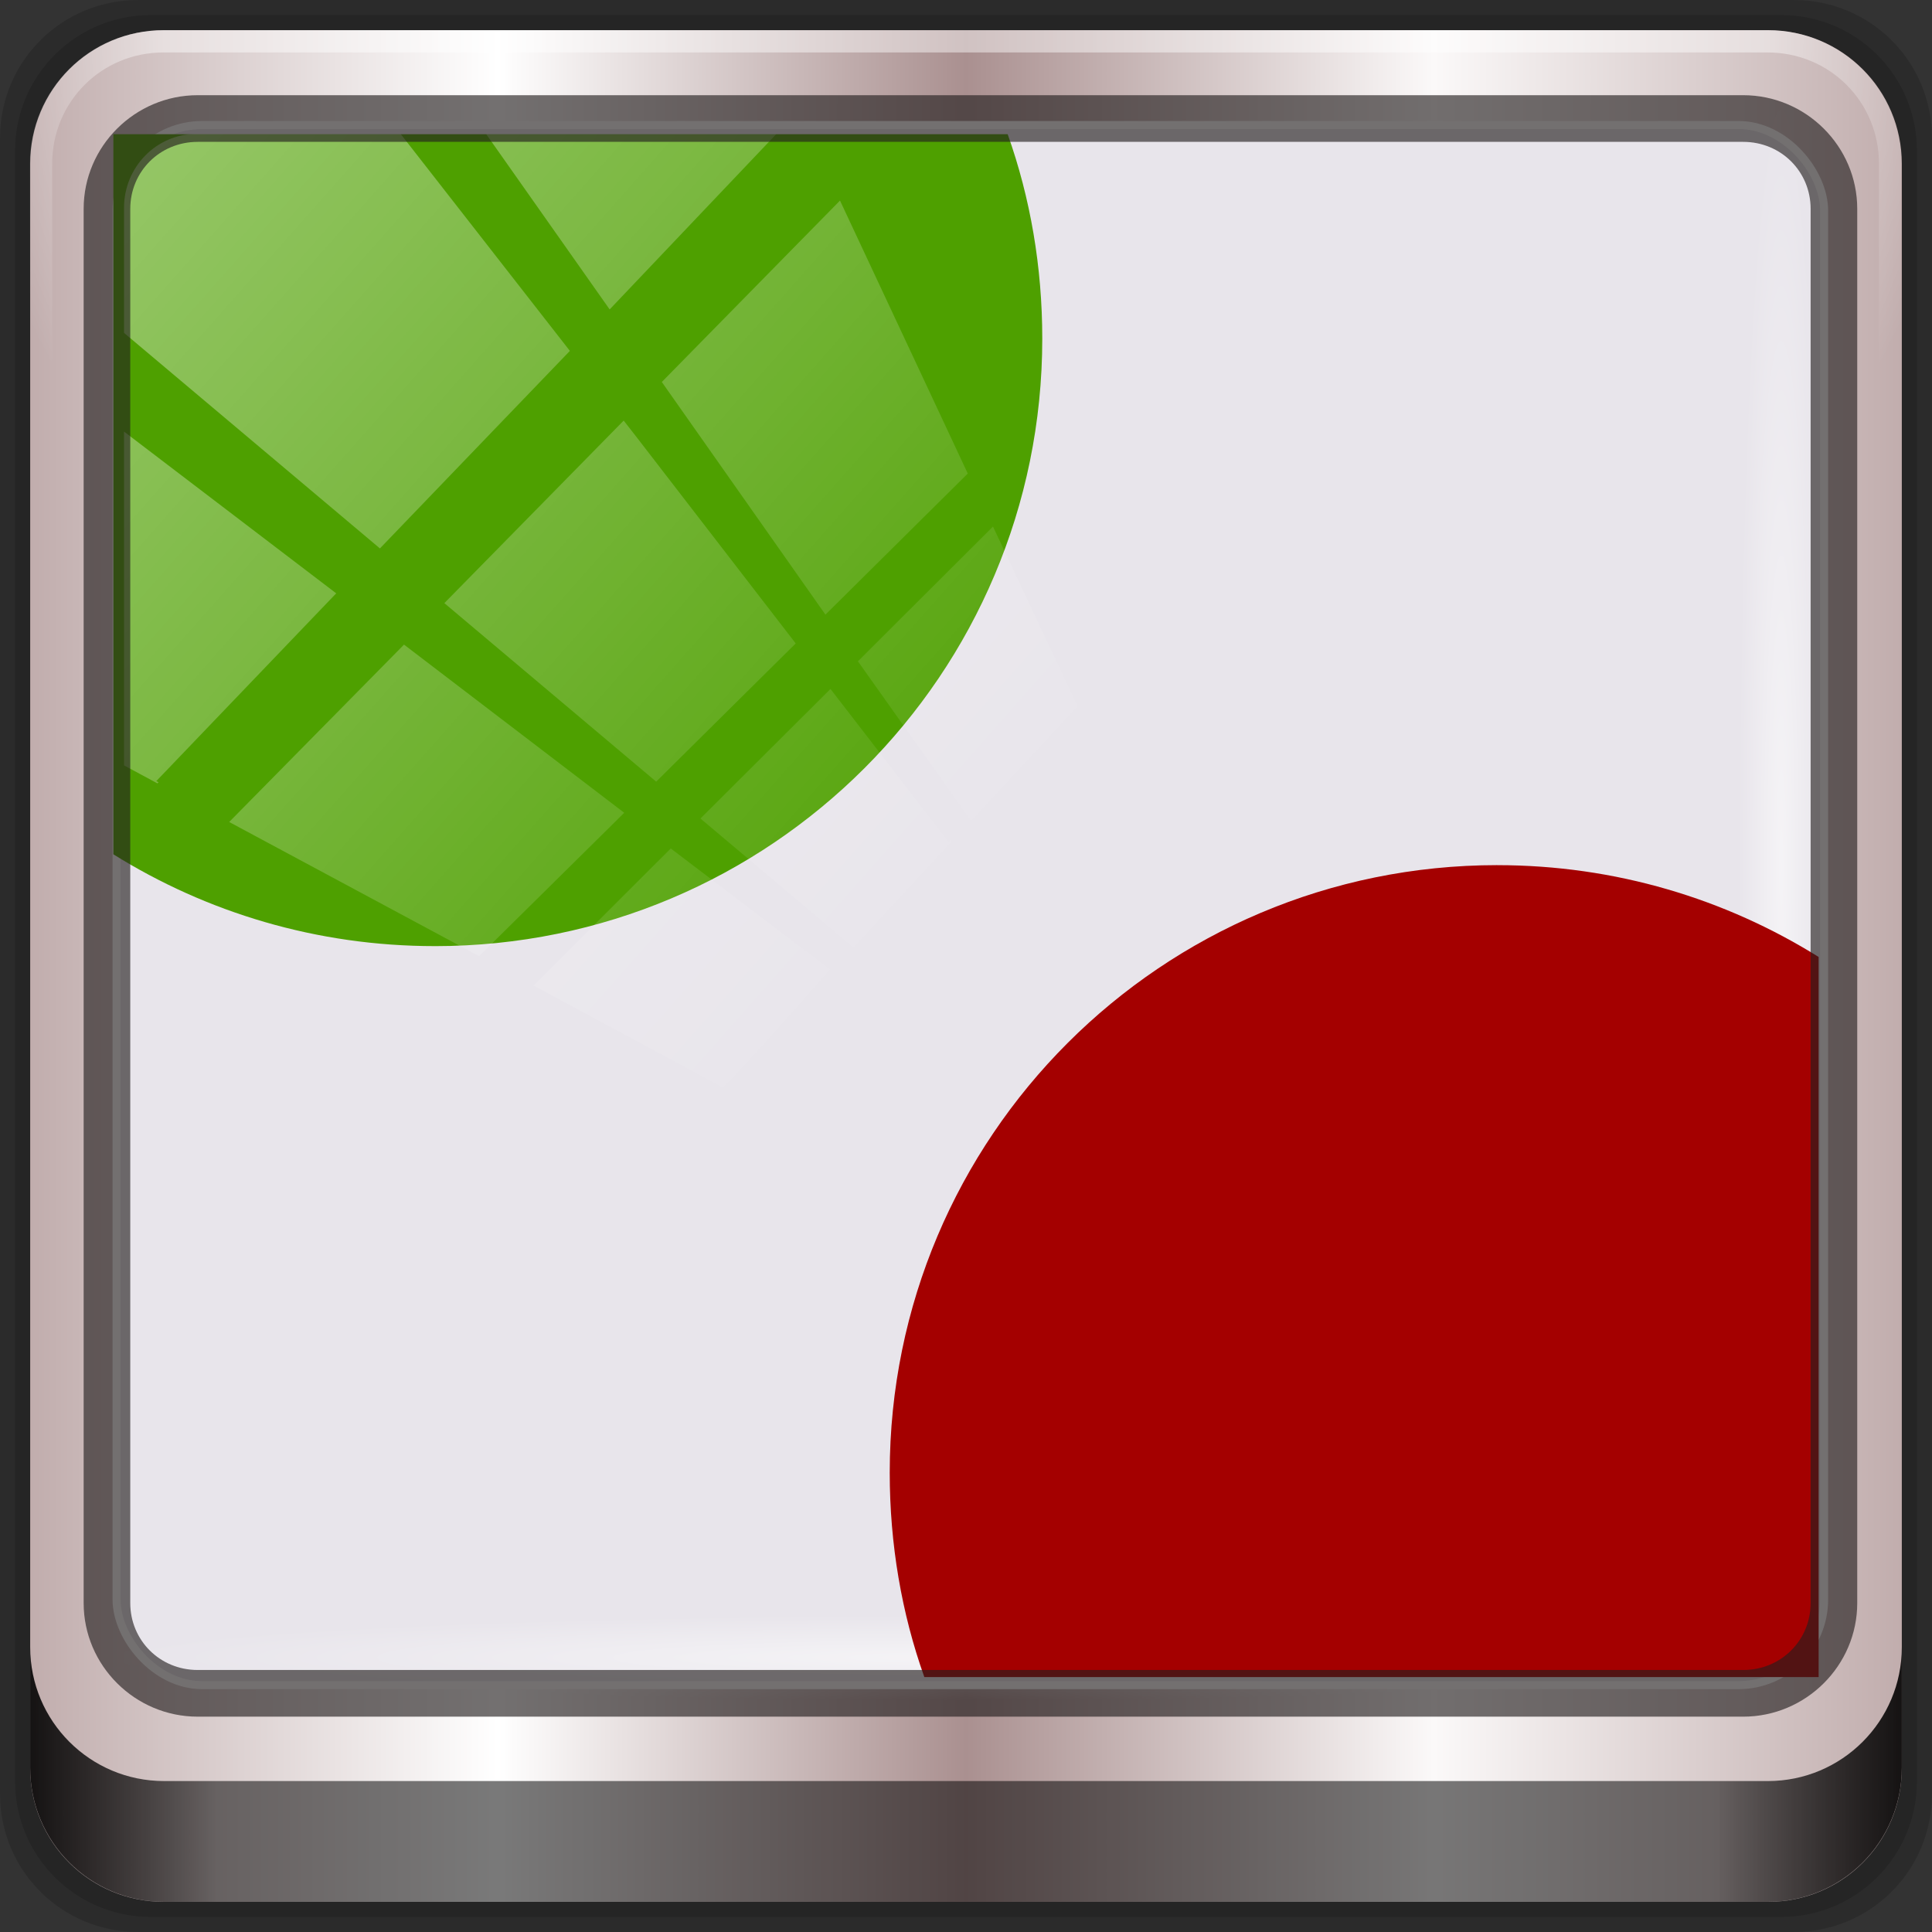 <?xml version="1.0" encoding="UTF-8" standalone="no"?>
<!-- Created with Inkscape (http://www.inkscape.org/) -->

<svg
   xmlns:dc="http://purl.org/dc/elements/1.1/"
   xmlns:cc="http://creativecommons.org/ns#"
   xmlns:rdf="http://www.w3.org/1999/02/22-rdf-syntax-ns#"
   xmlns:svg="http://www.w3.org/2000/svg"
   xmlns="http://www.w3.org/2000/svg"
   xmlns:xlink="http://www.w3.org/1999/xlink"
   xmlns:sodipodi="http://sodipodi.sourceforge.net/DTD/sodipodi-0.dtd"
   xmlns:inkscape="http://www.inkscape.org/namespaces/inkscape"
   width="96"
   height="96"
   id="icona-96"
   version="1.1"
   inkscape:version="0.92.1 r15371"
   sodipodi:docname="cs-overview.svg">
  <rect width="100%" height="100%" fill="#333333" stroke="none"/>
  <title
     id="title5053">template-icona-febbraio-2016</title>
  <defs
     id="defs3393">
    <linearGradient
       id="linearGradient4257-0">
      <stop
         id="stop4273-7"
         offset="0"
         style="stop-color:#0078ac;stop-opacity:1;" />
      <stop
         style="stop-color:#213067;stop-opacity:1;"
         offset="1"
         id="stop4261-7" />
    </linearGradient>
    <linearGradient
       id="linearGradient4341-9-4-5-2">
      <stop
         style="stop-color:#ffffff;stop-opacity:0;"
         offset="0"
         id="stop4343-2-5-2-4" />
      <stop
         id="stop3954-0-91"
         offset="0.3"
         style="stop-color:#ffffff;stop-opacity:1;" />
      <stop
         style="stop-color:#ffffff;stop-opacity:1;"
         offset="0.7"
         id="stop3956-8-3" />
      <stop
         style="stop-color:#ffffff;stop-opacity:0;"
         offset="1"
         id="stop4347-6-0-8-7" />
    </linearGradient>
    <linearGradient
       id="linearGradient3953">
      <stop
         style="stop-color:#ffffff;stop-opacity:0;"
         offset="0"
         id="stop3955" />
      <stop
         id="stop3957"
         offset="0.3"
         style="stop-color:#ffffff;stop-opacity:1;" />
      <stop
         style="stop-color:#ffffff;stop-opacity:1;"
         offset="0.7"
         id="stop3959" />
      <stop
         style="stop-color:#ffffff;stop-opacity:0;"
         offset="1"
         id="stop3961" />
    </linearGradient>
    <linearGradient
       id="linearGradient4419">
      <stop
         style="stop-color:#000000;stop-opacity:1;"
         offset="0"
         id="stop4421" />
      <stop
         id="stop4443"
         offset="0.25"
         style="stop-color:#535353;stop-opacity:1;" />
      <stop
         id="stop4427"
         offset="0.5"
         style="stop-color:#bcbcbc;stop-opacity:1;" />
      <stop
         style="stop-color:#545454;stop-opacity:1;"
         offset="0.75"
         id="stop4445" />
      <stop
         style="stop-color:#000000;stop-opacity:1;"
         offset="1"
         id="stop4423" />
    </linearGradient>
    <linearGradient
       id="linearGradient4429">
      <stop
         style="stop-color:#2ad934;stop-opacity:1;"
         offset="0"
         id="stop4441" />
      <stop
         style="stop-color:#007506;stop-opacity:1;"
         offset="1"
         id="stop4433" />
    </linearGradient>
    <linearGradient
       id="linearGradient4341-9-4-5-6-0-6">
      <stop
         style="stop-color:#ffffff;stop-opacity:0;"
         offset="0"
         id="stop4343-2-5-1-9-7-2" />
      <stop
         id="stop3954-0-5-8-8"
         offset="0.3"
         style="stop-color:#ffffff;stop-opacity:1;" />
      <stop
         style="stop-color:#ffffff;stop-opacity:1;"
         offset="0.7"
         id="stop3956-9-4-8-6" />
      <stop
         style="stop-color:#ffffff;stop-opacity:0;"
         offset="1"
         id="stop4347-6-0-2-0-2-8" />
    </linearGradient>
    <linearGradient
       id="linearGradient3984">
      <stop
         style="stop-color:#ffffff;stop-opacity:0;"
         offset="0"
         id="stop3986" />
      <stop
         id="stop3988"
         offset="0.3"
         style="stop-color:#ffffff;stop-opacity:1;" />
      <stop
         style="stop-color:#ffffff;stop-opacity:1;"
         offset="0.7"
         id="stop3990" />
      <stop
         style="stop-color:#ffffff;stop-opacity:0;"
         offset="1"
         id="stop3992" />
    </linearGradient>
    <linearGradient
       id="linearGradient4341-9-4-5-2-0">
      <stop
         style="stop-color:#ffffff;stop-opacity:0;"
         offset="0"
         id="stop4343-2-5-2-4-5" />
      <stop
         id="stop3954-0-91-8"
         offset="0.3"
         style="stop-color:#ffffff;stop-opacity:1;" />
      <stop
         style="stop-color:#ffffff;stop-opacity:1;"
         offset="0.7"
         id="stop3956-8-3-8" />
      <stop
         style="stop-color:#ffffff;stop-opacity:0;"
         offset="1"
         id="stop4347-6-0-8-7-1" />
    </linearGradient>
    <linearGradient
       id="linearGradient3362">
      <stop
         offset="0"
         style="stop-color:#4d4d4d;stop-opacity:1"
         id="stop3364" />
      <stop
         offset="1"
         style="stop-color:#ffffff;stop-opacity:1"
         id="stop3366" />
    </linearGradient>
    <linearGradient
       id="linearGradient4005">
      <stop
         style="stop-color:#ffffff;stop-opacity:0;"
         offset="0"
         id="stop4007" />
      <stop
         id="stop4009"
         offset="0.3"
         style="stop-color:#ffffff;stop-opacity:1;" />
      <stop
         style="stop-color:#ffffff;stop-opacity:1;"
         offset="0.7"
         id="stop4011" />
      <stop
         style="stop-color:#ffffff;stop-opacity:0;"
         offset="1"
         id="stop4013" />
    </linearGradient>
    <linearGradient
       id="linearGradient4016">
      <stop
         style="stop-color:#ffffff;stop-opacity:0;"
         offset="0"
         id="stop4018" />
      <stop
         id="stop4020"
         offset="0.3"
         style="stop-color:#ffffff;stop-opacity:1;" />
      <stop
         style="stop-color:#ffffff;stop-opacity:1;"
         offset="0.7"
         id="stop4022" />
      <stop
         style="stop-color:#ffffff;stop-opacity:0;"
         offset="1"
         id="stop4024" />
    </linearGradient>
    <linearGradient
       id="linearGradient4027">
      <stop
         style="stop-color:#ffffff;stop-opacity:0;"
         offset="0"
         id="stop4029" />
      <stop
         id="stop4031"
         offset="0.3"
         style="stop-color:#ffffff;stop-opacity:1;" />
      <stop
         style="stop-color:#ffffff;stop-opacity:1;"
         offset="0.7"
         id="stop4033" />
      <stop
         style="stop-color:#ffffff;stop-opacity:0;"
         offset="1"
         id="stop4035" />
    </linearGradient>
    <linearGradient
       id="linearGradient4506-3-1-7">
      <stop
         style="stop-color:#2e2e2e;stop-opacity:1;"
         offset="0"
         id="stop4524-3-2-7" />
      <stop
         id="stop4526-1-8-1"
         offset="1"
         style="stop-color:#1c1c1c;stop-opacity:1;" />
    </linearGradient>
    <linearGradient
       id="linearGradient4050">
      <stop
         style="stop-color:#686868;stop-opacity:1;"
         offset="0"
         id="stop4068" />
      <stop
         id="stop4070"
         offset="1"
         style="stop-color:#aeaeae;stop-opacity:1;" />
    </linearGradient>
    <linearGradient
       id="linearGradient4073">
      <stop
         style="stop-color:#2e2e2e;stop-opacity:1;"
         offset="0"
         id="stop4091" />
      <stop
         id="stop4093"
         offset="1"
         style="stop-color:#1c1c1c;stop-opacity:1;" />
    </linearGradient>
    <linearGradient
       id="linearGradient4096">
      <stop
         style="stop-color:#2e2e2e;stop-opacity:1;"
         offset="0"
         id="stop4114" />
      <stop
         id="stop4116"
         offset="1"
         style="stop-color:#1c1c1c;stop-opacity:1;" />
    </linearGradient>
    <linearGradient
       id="linearGradient4119">
      <stop
         style="stop-color:#2e2e2e;stop-opacity:1;"
         offset="0"
         id="stop4137" />
      <stop
         id="stop4139"
         offset="1"
         style="stop-color:#1c1c1c;stop-opacity:1;" />
    </linearGradient>
    <linearGradient
       id="linearGradient4142">
      <stop
         style="stop-color:#ffffff;stop-opacity:1;"
         offset="0"
         id="stop4148" />
      <stop
         style="stop-color:#ffffff;stop-opacity:0;"
         offset="1"
         id="stop4150" />
    </linearGradient>
    <linearGradient
       id="linearGradient4153">
      <stop
         style="stop-color:#ffffff;stop-opacity:1;"
         offset="0"
         id="stop4159" />
      <stop
         style="stop-color:#ffffff;stop-opacity:0;"
         offset="1"
         id="stop4161" />
    </linearGradient>
    <linearGradient
       id="linearGradient4164">
      <stop
         style="stop-color:#ffffff;stop-opacity:0;"
         offset="0"
         id="stop4166" />
      <stop
         id="stop4168"
         offset="0.3"
         style="stop-color:#ffffff;stop-opacity:1;" />
      <stop
         style="stop-color:#ffffff;stop-opacity:1;"
         offset="0.7"
         id="stop4170" />
      <stop
         style="stop-color:#ffffff;stop-opacity:0;"
         offset="1"
         id="stop4172" />
    </linearGradient>
    <linearGradient
       id="linearGradient4175">
      <stop
         style="stop-color:#ffffff;stop-opacity:0;"
         offset="0"
         id="stop4177" />
      <stop
         id="stop4179"
         offset="0.3"
         style="stop-color:#ffffff;stop-opacity:1;" />
      <stop
         style="stop-color:#ffffff;stop-opacity:1;"
         offset="0.7"
         id="stop4181" />
      <stop
         style="stop-color:#ffffff;stop-opacity:0;"
         offset="1"
         id="stop4183" />
    </linearGradient>
    <radialGradient
       inkscape:collect="always"
       xlink:href="#linearGradient4050-9"
       id="radialGradient4232-7"
       cx="37.96"
       cy="47.554"
       fx="37.96"
       fy="47.554"
       r="41.912"
       gradientTransform="matrix(0.023,-2.934,1.851,0.015,-42.912,184.215)"
       gradientUnits="userSpaceOnUse" />
    <linearGradient
       id="linearGradient4050-9">
      <stop
         style="stop-color:#686868;stop-opacity:1;"
         offset="0"
         id="stop4068-3" />
      <stop
         id="stop4070-5"
         offset="1"
         style="stop-color:#aeaeae;stop-opacity:1;" />
    </linearGradient>
    <clipPath
       clipPathUnits="userSpaceOnUse"
       id="clipPath4156-4">
      <path
         style="opacity:0.6;fill:#ffffff;fill-opacity:1;stroke:none"
         d="m 27.046,-55.695 -14.214,13.321 0.061,0 15.653,21.771 10.231,-10.546 C 38.562,-32.302 27.468,-54.819 27.046,-55.695 z M 9.647,-39.383 -5.241,-25.321 15.988,-7.806 26.372,-18.383 9.647,-39.383 z m 31.491,12.951 -9.741,9.714 8.945,12.458 7.781,-7.555 -6.984,-14.617 z m -49.84,4.379 -13.754,12.982 26.283,13.846 0.061,-0.062 -0.123,-0.062 L 13.599,-5.401 -8.702,-22.053 z m 38.015,7.401 -9.803,9.775 11.579,9.559 7.628,-7.401 -8.669,-11.009 -0.735,-0.925 z m 20.187,5.674 -7.383,7.216 6.188,8.542 5.82,-6.137 -4.626,-9.621 z m -32.195,6.322 -9.557,9.498 13.662,7.185 7.934,-7.678 -12.039,-9.004 z m 23.312,2.374 -7.107,6.938 8.363,6.907 5.361,-5.674 -0.061,-0.092 -0.092,0.123 -6.464,-8.203 z m -8.73,8.542 -7.505,7.339 10.354,5.458 c 1.397,-1.321 5.675,-6.123 5.851,-6.322 L 31.886,8.26 z"
         id="path4158-0"
         inkscape:connector-curvature="0" />
    </clipPath>
    <linearGradient
       inkscape:collect="always"
       xlink:href="#linearGradient6139-0"
       id="linearGradient7426"
       gradientUnits="userSpaceOnUse"
       gradientTransform="matrix(1.107,0,0,1.107,-63.568,-25.698)"
       x1="6"
       y1="47"
       x2="90"
       y2="47" />
    <linearGradient
       id="linearGradient6139-0">
      <stop
         style="stop-color:#c1adad;stop-opacity:1;"
         offset="0"
         id="stop6141-2" />
      <stop
         id="stop6151-0"
         offset="0.25"
         style="stop-color:#ffffff;stop-opacity:1;" />
      <stop
         id="stop6147-1"
         offset="0.5"
         style="stop-color:#aa9090;stop-opacity:1;" />
      <stop
         style="stop-color:#fbf9f9;stop-opacity:1;"
         offset="0.75"
         id="stop6149-4" />
      <stop
         style="stop-color:#c1adad;stop-opacity:1;"
         offset="1"
         id="stop6143-4" />
    </linearGradient>
    <linearGradient
       gradientTransform="rotate(-90,24,24)"
       gradientUnits="userSpaceOnUse"
       x2="47"
       x1="1"
       id="linearGradient3764">
      <stop
         id="stop2"
         style="stop-color:#e4e4e4;stop-opacity:1" />
      <stop
         id="stop4"
         style="stop-color:#eee;stop-opacity:1"
         offset="1" />
    </linearGradient>
    <linearGradient
       id="linearGradient3764-3"
       x1="1"
       x2="47"
       gradientUnits="userSpaceOnUse"
       gradientTransform="rotate(-90,24,24)">
      <stop
         style="stop-color:#505050;stop-opacity:1"
         id="stop7" />
      <stop
         offset="1"
         style="stop-color:#5a5a5a;stop-opacity:1"
         id="stop9" />
    </linearGradient>
    <radialGradient
       id="radialGradient4187"
       cx="31"
       cy="23"
       r="8"
       gradientUnits="userSpaceOnUse"
       gradientTransform="translate(-56.339,76.678)">
      <stop
         style="stop-color:#e36b5d;stop-opacity:1"
         id="stop12" />
      <stop
         offset="1"
         style="stop-color:#e05b4c;stop-opacity:1"
         id="stop14" />
    </radialGradient>
    <radialGradient
       id="radialGradient4195"
       cx="22"
       cy="29"
       r="8"
       gradientUnits="userSpaceOnUse"
       gradientTransform="translate(-56.339,76.678)">
      <stop
         style="stop-color:#7070d0;stop-opacity:1"
         id="stop17" />
      <stop
         offset="1"
         style="stop-color:#6161cb;stop-opacity:1"
         id="stop19" />
    </radialGradient>
    <radialGradient
       id="radialGradient4203"
       cx="20"
       cy="19"
       r="8"
       gradientUnits="userSpaceOnUse"
       gradientTransform="translate(-56.339,76.678)">
      <stop
         style="stop-color:#32e647;stop-opacity:1"
         id="stop22" />
      <stop
         offset="1"
         style="stop-color:#20e437;stop-opacity:1"
         id="stop24" />
    </radialGradient>
    <linearGradient
       inkscape:collect="always"
       xlink:href="#linearGradient6139-0"
       id="linearGradient4071"
       gradientUnits="userSpaceOnUse"
       gradientTransform="matrix(1.107,0,0,1.107,2.901,-18.701)"
       x1="6"
       y1="47"
       x2="90"
       y2="47" />
    <linearGradient
       id="linearGradient556">
      <stop
         id="stop557"
         style="stop-color:#ffffff;stop-opacity:1"
         offset="0" />
      <stop
         id="stop558"
         style="stop-color:#d2d2d2;stop-opacity:1;"
         offset="1" />
    </linearGradient>
    <radialGradient
       r="42"
       fy="-27"
       fx="48"
       cy="-27"
       cx="48"
       gradientTransform="matrix(-1.072,0,0,-0.875,199.464,-19.126)"
       gradientUnits="userSpaceOnUse"
       id="radialGradient7430-4"
       xlink:href="#linearGradient4091-0-3-0-7"
       inkscape:collect="always" />
    <linearGradient
       id="linearGradient4091-0-3-0-7">
      <stop
         style="stop-color:#ffffff;stop-opacity:1;"
         offset="0"
         id="stop4093-3-6-4-2" />
      <stop
         id="stop4099-6-1-8-3"
         offset="0.8"
         style="stop-color:#ffffff;stop-opacity:1;" />
      <stop
         style="stop-color:#ffffff;stop-opacity:0;"
         offset="1"
         id="stop4095-1-0-7-9" />
    </linearGradient>
    <linearGradient
       gradientTransform="translate(8.044,-14.666)"
       inkscape:collect="always"
       xlink:href="#linearGradient3832-0-6-1-1"
       id="linearGradient4129"
       x1="1.5"
       y1="88.172"
       x2="94.5"
       y2="88.172"
       gradientUnits="userSpaceOnUse" />
    <linearGradient
       id="linearGradient3832-0-6-1-1">
      <stop
         style="stop-color:#000000;stop-opacity:1;"
         offset="0"
         id="stop3834-6-3-7-1" />
      <stop
         id="stop3872-2-4"
         offset="0.1"
         style="stop-color:#000000;stop-opacity:0.588;" />
      <stop
         style="stop-color:#000000;stop-opacity:0.588;"
         offset="0.9"
         id="stop3844-6-2-7-6" />
      <stop
         style="stop-color:#000000;stop-opacity:1;"
         offset="1"
         id="stop3836-5-0-2-9" />
    </linearGradient>
    <radialGradient
       r="43.199"
       fy="44.893"
       fx="13.948"
       cy="44.893"
       cx="13.948"
       gradientTransform="matrix(0.975,0,0,0.049,41.943,65.501)"
       gradientUnits="userSpaceOnUse"
       id="radialGradient7462-1"
       xlink:href="#linearGradient4142"
       inkscape:collect="always" />
    <radialGradient
       r="43.199"
       fy="44.893"
       fx="13.948"
       cy="44.893"
       cx="13.948"
       gradientTransform="matrix(0.888,0,0,0.049,16.069,-98.752)"
       gradientUnits="userSpaceOnUse"
       id="radialGradient7464-8"
       xlink:href="#linearGradient4142"
       inkscape:collect="always" />
    <linearGradient
       inkscape:collect="always"
       xlink:href="#ButtonShadow"
       id="linearGradient4740"
       gradientUnits="userSpaceOnUse"
       gradientTransform="scale(1.006,0.994)"
       x1="45.448"
       y1="92.54"
       x2="45.448"
       y2="7.017" />
    <linearGradient
       gradientTransform="scale(1.006,0.994)"
       gradientUnits="userSpaceOnUse"
       id="ButtonShadow"
       y2="7.017"
       x2="45.448"
       y1="92.54"
       x1="45.448">
      <stop
         offset="0"
         style="stop-color:#000000;stop-opacity:1"
         id="stop3750" />
      <stop
         offset="1"
         style="stop-color:#000000;stop-opacity:0.588"
         id="stop3752" />
    </linearGradient>
    <filter
       id="filter3174-3-13"
       style="color-interpolation-filters:sRGB">
      <feGaussianBlur
         id="feGaussianBlur3176-6-1"
         stdDeviation="1.71" />
    </filter>
    <linearGradient
       inkscape:collect="always"
       xlink:href="#linearGradient4142"
       id="linearGradient4767"
       gradientUnits="userSpaceOnUse"
       x1="2.771"
       y1="-28.642"
       x2="50.528"
       y2="14.514" />
    <clipPath
       clipPathUnits="userSpaceOnUse"
       id="clipPath4156-4-2">
      <path
         style="opacity:0.6;fill:#ffffff;fill-opacity:1;stroke:none"
         d="m 27.046,-55.695 -14.214,13.321 h 0.061 l 15.653,21.771 10.231,-10.546 C 38.562,-32.302 27.468,-54.819 27.046,-55.695 Z M 9.647,-39.383 -5.241,-25.321 15.988,-7.806 26.372,-18.383 Z m 31.491,12.951 -9.741,9.714 8.945,12.458 7.781,-7.555 z m -49.84,4.379 -13.754,12.982 26.283,13.846 0.061,-0.062 -0.123,-0.062 L 13.599,-5.401 -8.702,-22.053 Z m 38.015,7.401 -9.803,9.775 11.579,9.559 7.628,-7.401 -8.669,-11.009 z m 20.187,5.674 -7.383,7.216 6.188,8.542 5.82,-6.137 z m -32.195,6.322 -9.557,9.498 13.662,7.185 7.934,-7.678 z m 23.312,2.374 -7.107,6.938 8.363,6.907 5.361,-5.674 -0.061,-0.092 -0.092,0.123 -6.464,-8.203 z m -8.73,8.542 -7.505,7.339 10.354,5.458 c 1.397,-1.321 5.675,-6.123 5.851,-6.322 z"
         id="path4158-0-4"
         inkscape:connector-curvature="0" />
    </clipPath>
    <filter
       id="filter3174-53"
       style="color-interpolation-filters:sRGB">
      <feGaussianBlur
         id="feGaussianBlur3176-1"
         stdDeviation="1.71" />
    </filter>
    <filter
       id="filter3174"
       style="color-interpolation-filters:sRGB">
      <feGaussianBlur
         stdDeviation="1.71"
         id="feGaussianBlur3176" />
    </filter>
    <radialGradient
       id="radialGradient4203-3"
       cx="20"
       cy="19"
       r="8"
       gradientUnits="userSpaceOnUse"
       gradientTransform="translate(-56.339,76.678)">
      <stop
         style="stop-color:#32e647;stop-opacity:1"
         id="stop22-6" />
      <stop
         offset="1"
         style="stop-color:#20e437;stop-opacity:1"
         id="stop24-7" />
    </radialGradient>
    <radialGradient
       id="radialGradient4187-5"
       cx="31"
       cy="23"
       r="8"
       gradientUnits="userSpaceOnUse"
       gradientTransform="translate(-56.339,76.678)">
      <stop
         style="stop-color:#e36b5d;stop-opacity:1"
         id="stop12-3" />
      <stop
         offset="1"
         style="stop-color:#e05b4c;stop-opacity:1"
         id="stop14-5" />
    </radialGradient>
    <radialGradient
       id="radialGradient4195-6"
       cx="22"
       cy="29"
       r="8"
       gradientUnits="userSpaceOnUse"
       gradientTransform="translate(-56.339,76.678)">
      <stop
         style="stop-color:#7070d0;stop-opacity:1"
         id="stop17-2" />
      <stop
         offset="1"
         style="stop-color:#6161cb;stop-opacity:1"
         id="stop19-9" />
    </radialGradient>
    <linearGradient
       inkscape:collect="always"
       xlink:href="#ButtonShadow"
       id="linearGradient1382"
       gradientUnits="userSpaceOnUse"
       gradientTransform="scale(1.006,0.994)"
       x1="45.448"
       y1="92.54"
       x2="45.448"
       y2="7.017" />
    <linearGradient
       inkscape:collect="always"
       xlink:href="#ButtonShadow"
       id="linearGradient1384"
       gradientUnits="userSpaceOnUse"
       gradientTransform="scale(1.006,0.994)"
       x1="45.448"
       y1="92.54"
       x2="45.448"
       y2="7.017" />
  </defs>
  <sodipodi:namedview
     id="base"
     pagecolor="#ffffff"
     bordercolor="#666666"
     borderopacity="1.0"
     inkscape:pageopacity="0.0"
     inkscape:pageshadow="2"
     inkscape:zoom="3.8739083"
     inkscape:cx="41.317433"
     inkscape:cy="71.367284"
     inkscape:current-layer="g3950"
     showgrid="true"
     inkscape:grid-bbox="true"
     inkscape:document-units="px"
     inkscape:window-width="1280"
     inkscape:window-height="972"
     inkscape:window-x="0"
     inkscape:window-y="26"
     inkscape:window-maximized="1"
     inkscape:snap-global="true"
     inkscape:snap-grids="false"
     inkscape:snap-to-guides="false"
     showguides="true"
     inkscape:guide-bbox="true">
    <sodipodi:guide
       orientation="0,1"
       position="74.776,89.454"
       id="guide4313" />
    <sodipodi:guide
       orientation="1,0"
       position="88.761,69.652"
       id="guide4315" />
    <sodipodi:guide
       orientation="0,1"
       position="113.271,12.047"
       id="guide4319" />
    <sodipodi:guide
       orientation="1,0"
       position="1.8,80.107"
       id="guide4346" />
  </sodipodi:namedview>
  <g
     inkscape:groupmode="layer"
     id="layer5"
     inkscape:label="colore-interno/centro-icona">
    <g
       id="g4083">
      <g
         id="g4704"
         transform="translate(0,-6)">
        <g
           id="g6902">
          <g
             transform="translate(-1e-6,32)"
             inkscape:label="Layer 1"
             id="layer1-2">
            <g
               transform="translate(-8.044,-17.334)"
               id="g7390-7">
              <g
                 transform="translate(251.288,-104.897)"
                 id="g4615-6">
                <g
                   id="layer2-8-6"
                   style="display:none">
                  <rect
                     width="86"
                     height="85"
                     rx="6"
                     ry="6"
                     x="5"
                     y="7"
                     id="rect3745-9-2"
                     style="opacity:0.9;fill:url(#linearGradient1382);fill-opacity:1;fill-rule:nonzero;stroke:none;filter:url(#filter3174-3-13)" />
                </g>
              </g>
              <g
                 id="g3950"
                 transform="translate(0,6)">
                <path
                   inkscape:connector-curvature="0"
                   id="path3288-3"
                   d="M 97.187,-14.666 H 14.901 c -3.799,0 -6.857,3.058 -6.857,6.857 V 74.477 c 0,3.799 3.058,6.857 6.857,6.857 h 82.286 c 3.799,0 6.857,-3.058 6.857,-6.857 V -7.808 c 0,-3.799 -3.058,-6.857 -6.857,-6.857 z"
                   style="display:inline;opacity:0.15;fill:#000000;fill-opacity:1;fill-rule:nonzero;stroke:none" />
                <path
                   style="display:inline;opacity:0.15;fill:#000000;fill-opacity:1;fill-rule:nonzero;stroke:none"
                   d="M 96.544,-13.916 H 15.544 c -3.739,0 -6.75,3.01 -6.75,6.75 V 73.834 c 0,3.74 3.011,6.75 6.75,6.75 h 81 c 3.74,0 6.75,-3.01 6.75,-6.75 V -7.166 c 0,-3.739 -3.01,-6.75 -6.75,-6.75 z"
                   id="path4085-3"
                   inkscape:connector-curvature="0" />
                <path
                   inkscape:connector-curvature="0"
                   id="rect4251-1-75"
                   d="M 95.901,-13.166 H 16.187 c -3.68,0 -6.643,2.963 -6.643,6.643 V 73.192 c 0,3.68 2.963,6.643 6.643,6.643 h 79.714 c 3.68,0 6.643,-2.963 6.643,-6.643 V -6.523 c 0,-3.68 -2.963,-6.643 -6.643,-6.643 z"
                   style="display:inline;fill:url(#linearGradient4071);fill-opacity:1;fill-rule:nonzero;stroke:none" />
                <rect
                   style="fill:#e8e5eb;fill-opacity:1;stroke:#ffffff;stroke-width:0.4;stroke-linecap:round;stroke-linejoin:round;stroke-miterlimit:4;stroke-dasharray:none;stroke-dashoffset:0;stroke-opacity:1"
                   id="rect4301-6"
                   width="84.846"
                   height="77.52"
                   x="5.793"
                   y="6.213"
                   ry="4.25"
                   transform="translate(8.044,-14.666)" />
                <g
                   transform="matrix(1.107,0,0,1.107,-107.813,-18.148)"
                   id="g3272-1">
                  <path
                     style="display:inline;opacity:0.45;fill:url(#radialGradient7430-4);fill-opacity:1;fill-rule:nonzero;stroke:none"
                     d="m 112,4.5 c -3.324,0 -6,2.676 -6,6 v 15 h 1 v -15 c 0,-2.787 2.213,-5 5,-5 h 72 c 2.787,0 5,2.213 5,5 v 15 h 1 v -15 c 0,-3.324 -2.676,-6 -6,-6 z"
                     id="path4236-5-3"
                     inkscape:connector-curvature="0" />
                </g>
                <path
                   id="path4118-34"
                   d="m 9.544,67.178 v 6 c 0,3.68 2.976,6.656 6.656,6.656 h 79.688 c 3.68,0 6.656,-2.976 6.656,-6.656 v -6 c 0,3.68 -2.976,6.656 -6.656,6.656 h -79.688 c -3.68,0 -6.656,-2.976 -6.656,-6.656 z"
                   style="display:inline;opacity:0.891;fill:url(#linearGradient4129);fill-opacity:1;fill-rule:nonzero;stroke:none"
                   inkscape:connector-curvature="0" />
                <rect
                   ry="4.25"
                   rx="0"
                   y="65.584"
                   x="13.419"
                   height="4.25"
                   width="84.25"
                   id="rect4131-2"
                   style="opacity:0.55;fill:url(#radialGradient7462-1);fill-opacity:1;stroke:none" />
                <rect
                   transform="rotate(90)"
                   style="opacity:0.55;fill:url(#radialGradient7464-8);fill-opacity:1;stroke:none"
                   id="rect4141-66"
                   width="76.75"
                   height="4.25"
                   x="-9.916"
                   y="-98.669"
                   rx="0"
                   ry="4.25" />
                <g
                   transform="translate(-6.545,83.845)"
                   id="g1413">
                  <path
                     inkscape:connector-curvature="0"
                     style="opacity:1;fill:#4ea000;fill-opacity:1;stroke:none"
                     d="m 36.191,-51.498 c 16.68,0 30.188,-13.507 30.188,-30.188 0,-3.555 -0.591,-6.989 -1.719,-10.156 h -44.438 v 35.781 c 4.632,2.891 10.106,4.562 15.969,4.562 z"
                     id="path1168" />
                  <path
                     id="path1166"
                     d="m 88.987,-55.523 c -16.68,0 -30.188,13.507 -30.188,30.188 0,3.555 0.591,6.989 1.719,10.156 h 44.438 v -35.781 c -4.632,-2.891 -10.106,-4.562 -15.969,-4.562 z"
                     style="opacity:1;fill:#a40000;fill-opacity:1;stroke:none"
                     inkscape:connector-curvature="0" />
                </g>
                <rect
                   clip-path="url(#clipPath4156-4-2)"
                   ry="3.957"
                   rx="3.957"
                   y="-30"
                   x="2"
                   height="92"
                   width="92"
                   id="rect4146-52"
                   style="fill:url(#linearGradient4767);fill-opacity:1;stroke:none;opacity:0.398"
                   transform="matrix(0.909,0,0,0.928,12.389,19.829)" />
                <path
                   style="color:#000000;font-style:normal;font-variant:normal;font-weight:normal;font-stretch:normal;font-size:medium;line-height:normal;font-family:Sans;-inkscape-font-specification:Sans;text-indent:0;text-align:start;text-decoration:none;text-decoration-line:none;letter-spacing:normal;word-spacing:normal;text-transform:none;writing-mode:lr-tb;direction:ltr;baseline-shift:baseline;text-anchor:start;display:inline;overflow:visible;visibility:visible;fill:#241f1f;fill-opacity:0.633;stroke:none;stroke-width:2.376;marker:none;enable-background:accumulate"
                   d="m 17.869,-9.936 c -3.117,0 -5.668,2.54 -5.668,5.646 V 64.988 c 0,3.106 2.551,5.646 5.668,5.646 h 76.792 c 3.117,0 5.668,-2.54 5.668,-5.646 V -4.29 c 0,-3.106 -2.551,-5.646 -5.668,-5.646 z m 0,2.319 h 76.792 c 1.888,0 3.352,1.48 3.352,3.327 V 64.988 c 0,1.846 -1.464,3.327 -3.352,3.327 H 17.869 c -1.888,0 -3.352,-1.48 -3.352,-3.327 V -4.29 c 0,-1.846 1.464,-3.327 3.352,-3.327 z"
                   id="path4989-2"
                   inkscape:connector-curvature="0" />
                <g
                   transform="translate(-6.545,83.845)"
                   id="g1388" />
              </g>
            </g>
          </g>
          <g
             id="layer2-0"
             style="display:none">
            <rect
               width="86"
               height="85"
               rx="6"
               ry="6"
               x="5"
               y="7"
               id="rect3745-1"
               style="opacity:0.9;fill:url(#linearGradient1384);fill-opacity:1;fill-rule:nonzero;stroke:none;filter:url(#filter3174-53)" />
          </g>
          <g
             id="layer5-1" />
        </g>
        <g
           style="display:none"
           id="layer2">
          <rect
             style="opacity:0.9;fill:url(#linearGradient4740);fill-opacity:1;fill-rule:nonzero;stroke:none;filter:url(#filter3174)"
             id="rect3745"
             y="7"
             x="5"
             ry="6"
             rx="6"
             height="85"
             width="86" />
        </g>
        <g
           transform="translate(-175.322,97.627)"
           id="layer1" />
      </g>
      <g
         id="g38"
         transform="translate(0,42)">
        <g
           id="g40">
          <!-- color: #eeeeee -->
        </g>
      </g>
    </g>
  </g>
</svg>
